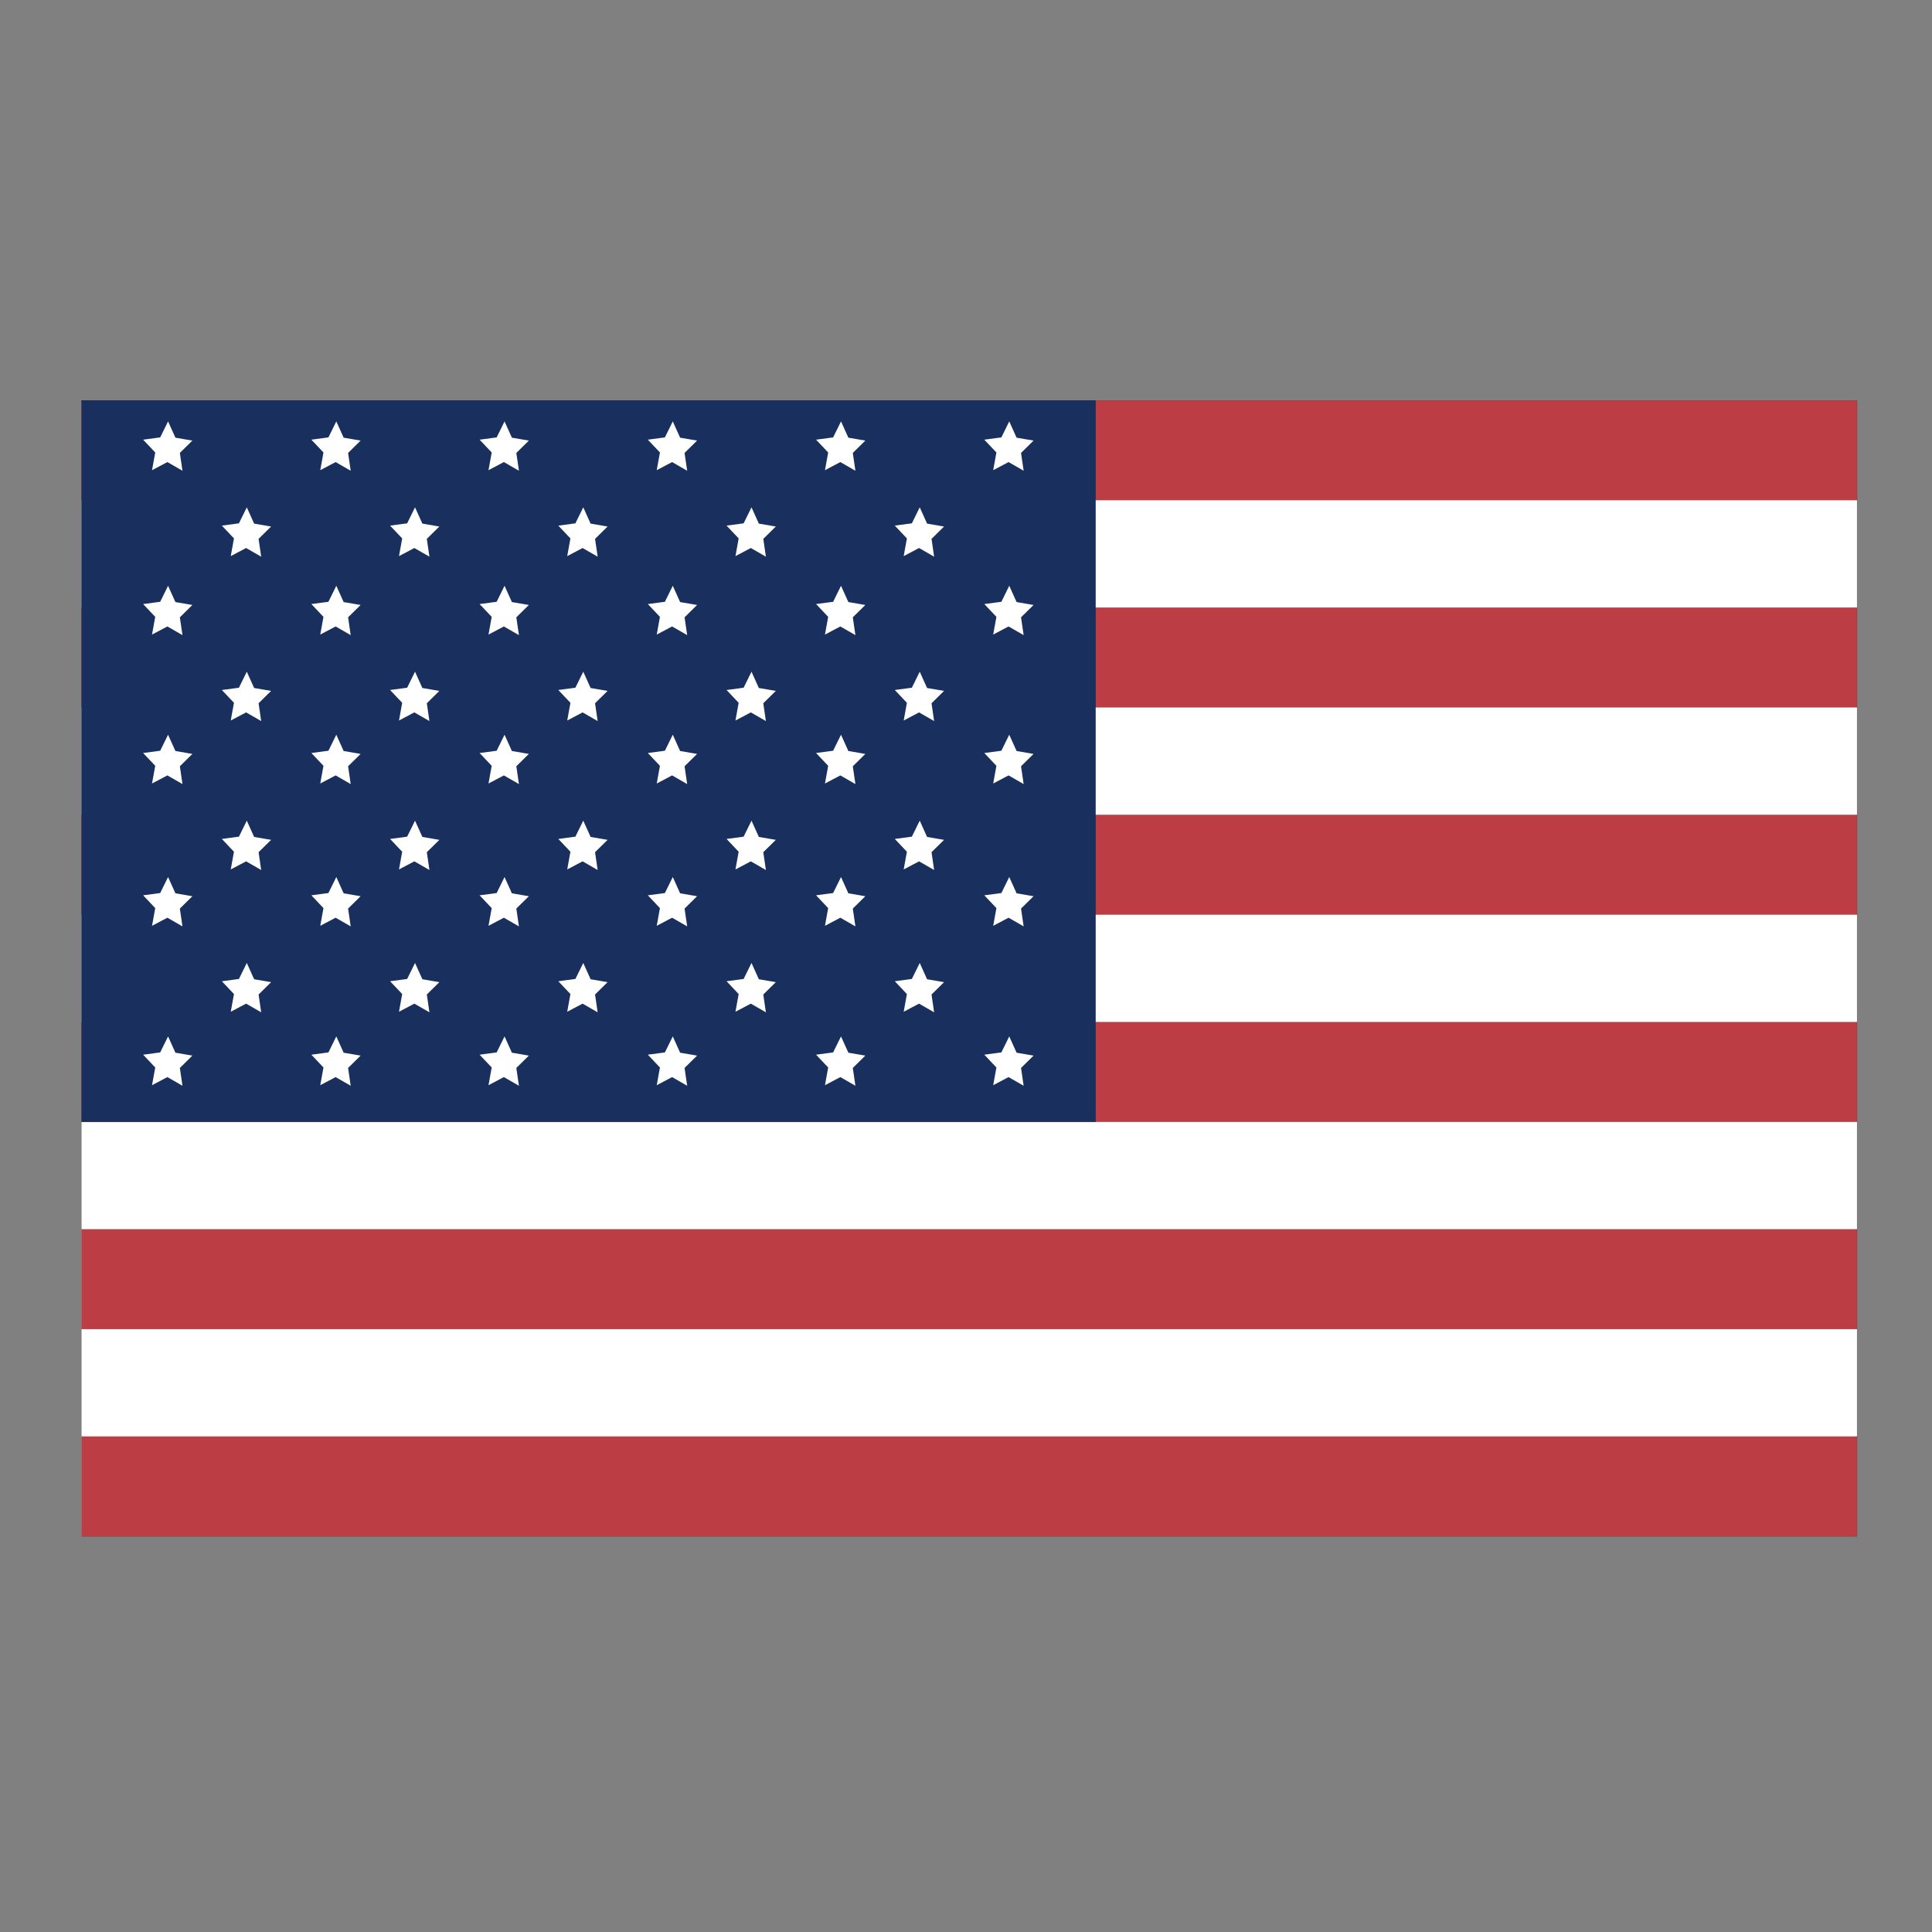 <?xml version="1.0" encoding="UTF-8" standalone="no"?>
<svg
   xmlns:dc="http://purl.org/dc/elements/1.1/"
   xmlns:cc="http://creativecommons.org/ns#"
   xmlns:rdf="http://www.w3.org/1999/02/22-rdf-syntax-ns#"
   xmlns:svg="http://www.w3.org/2000/svg"
   xmlns="http://www.w3.org/2000/svg"
   xmlns:sodipodi="http://sodipodi.sourceforge.net/DTD/sodipodi-0.dtd"
   xmlns:inkscape="http://www.inkscape.org/namespaces/inkscape"
   version="1.1"
   id="svg2"
   width="60"
   height="60"
   viewBox="0 0 60 60"
   sodipodi:docname="en_us.svg"
   inkscape:version="1.0.2 (e86c870879, 2021-01-15)"
   inkscape:export-filename="/home/ilink/Projects/cassulo/resources/images/en_us.png"
   inkscape:export-xdpi="96"
   inkscape:export-ydpi="96">
  <rect x="0" y="0" width="60" height="60" fill="#808080" stroke="none"/>
  <defs
     id="defs6" />
  <sodipodi:namedview
     pagecolor="#ffffff"
     bordercolor="#666666"
     borderopacity="1"
     objecttolerance="10"
     gridtolerance="10"
     guidetolerance="10"
     inkscape:pageopacity="0"
     inkscape:pageshadow="2"
     inkscape:window-width="1280"
     inkscape:window-height="736"
     id="namedview4"
     showgrid="false"
     inkscape:pagecheckerboard="true"
     inkscape:zoom="8.2833333"
     inkscape:cx="23.05835"
     inkscape:cy="30"
     inkscape:window-x="0"
     inkscape:window-y="0"
     inkscape:window-maximized="1"
     inkscape:current-layer="g10" />
  <g
     inkscape:groupmode="layer"
     inkscape:label="Image"
     id="g10">
    <g
       id="g1244"
       transform="matrix(0.118,0,0,0.118,-8.473,2.254)">
      <rect
         style="fill:#ffffff;stroke:#010000;stroke-width:0.017"
         id="rect837"
         width="467.305"
         height="298.977"
         x="93.246"
         y="86.266" />
      <rect
         style="fill:#bd3d44;fill-opacity:1;stroke:#010000;stroke-width:0.02"
         id="rect841"
         width="467.303"
         height="26.272"
         x="93.247"
         y="86.266" />
      <rect
         style="fill:#bd3d44;fill-opacity:1;stroke:#010000;stroke-width:0.02"
         id="rect843"
         width="467.303"
         height="26.272"
         x="93.247"
         y="140.806" />
      <rect
         style="fill:#bd3d44;fill-opacity:1;stroke:#010000;stroke-width:0.02"
         id="rect845"
         width="467.303"
         height="26.272"
         x="93.247"
         y="195.347" />
      <rect
         style="fill:#bd3d44;fill-opacity:1;stroke:#010000;stroke-width:0.02"
         id="rect847"
         width="467.303"
         height="26.272"
         x="93.247"
         y="249.888" />
      <rect
         style="fill:#bd3d44;fill-opacity:1;stroke:#010000;stroke-width:0.02"
         id="rect849"
         width="467.303"
         height="26.272"
         x="93.247"
         y="304.429" />
      <rect
         style="fill:#bd3d44;fill-opacity:1;stroke:#010000;stroke-width:0.02"
         id="rect851"
         width="467.303"
         height="26.272"
         x="93.247"
         y="358.97" />
      <rect
         style="fill:#192f5d;fill-opacity:1;stroke:#010000;stroke-width:0.017"
         id="rect853"
         width="266.919"
         height="189.895"
         x="93.247"
         y="86.266" />
      <g
         id="g1177"
         transform="translate(-0.547)">
        <g
           id="g1141">
          <path
             sodipodi:type="star"
             style="fill:#ffffff;fill-opacity:1;stroke:#010000;stroke-width:0.017"
             id="path857"
             sodipodi:sides="5"
             sodipodi:cx="116.42268"
             sodipodi:cy="110.16115"
             sodipodi:r1="32.454773"
             sodipodi:r2="16.227386"
             sodipodi:arg1="0.96010635"
             sodipodi:arg2="1.5884249"
             inkscape:flatsided="false"
             inkscape:rounded="0"
             inkscape:randomized="0"
             inkscape:transform-center-x="-0.037213004"
             inkscape:transform-center-y="-0.6448298"
             transform="matrix(0.21,0,0,0.22,92.018,74.705)"
             d="m 135.033,136.75 -18.897,-10.364 -19.25,9.691 4.017,-21.174 -15.166,-15.313 21.379,-2.723 9.877,-19.155 9.196,19.492 21.27,3.475 -15.696,14.769 z" />
          <path
             sodipodi:type="star"
             style="fill:#ffffff;fill-opacity:1;stroke:#010000;stroke-width:0.017"
             id="path990"
             sodipodi:sides="5"
             sodipodi:cx="116.42268"
             sodipodi:cy="110.16115"
             sodipodi:r1="32.454773"
             sodipodi:r2="16.227386"
             sodipodi:arg1="0.96010635"
             sodipodi:arg2="1.5884249"
             inkscape:flatsided="false"
             inkscape:rounded="0"
             inkscape:randomized="0"
             inkscape:transform-center-x="-0.037213004"
             inkscape:transform-center-y="-0.6448298"
             transform="matrix(0.21,0,0,0.22,313.403,74.705)"
             d="m 135.033,136.75 -18.897,-10.364 -19.25,9.691 4.017,-21.174 -15.166,-15.313 21.379,-2.723 9.877,-19.155 9.196,19.492 21.27,3.475 -15.696,14.769 z" />
          <path
             sodipodi:type="star"
             style="fill:#ffffff;fill-opacity:1;stroke:#010000;stroke-width:0.017"
             id="path992"
             sodipodi:sides="5"
             sodipodi:cx="116.42268"
             sodipodi:cy="110.16115"
             sodipodi:r1="32.454773"
             sodipodi:r2="16.227386"
             sodipodi:arg1="0.96010635"
             sodipodi:arg2="1.5884249"
             inkscape:flatsided="false"
             inkscape:rounded="0"
             inkscape:randomized="0"
             inkscape:transform-center-x="-0.037213004"
             inkscape:transform-center-y="-0.6448298"
             transform="matrix(0.21,0,0,0.22,269.126,74.705)"
             d="m 135.033,136.75 -18.897,-10.364 -19.25,9.691 4.017,-21.174 -15.166,-15.313 21.379,-2.723 9.877,-19.155 9.196,19.492 21.27,3.475 -15.696,14.769 z" />
          <path
             sodipodi:type="star"
             style="fill:#ffffff;fill-opacity:1;stroke:#010000;stroke-width:0.017"
             id="path994"
             sodipodi:sides="5"
             sodipodi:cx="116.42268"
             sodipodi:cy="110.16115"
             sodipodi:r1="32.454773"
             sodipodi:r2="16.227386"
             sodipodi:arg1="0.96010635"
             sodipodi:arg2="1.5884249"
             inkscape:flatsided="false"
             inkscape:rounded="0"
             inkscape:randomized="0"
             inkscape:transform-center-x="-0.037213004"
             inkscape:transform-center-y="-0.6448298"
             transform="matrix(0.21,0,0,0.22,224.849,74.705)"
             d="m 135.033,136.75 -18.897,-10.364 -19.25,9.691 4.017,-21.174 -15.166,-15.313 21.379,-2.723 9.877,-19.155 9.196,19.492 21.27,3.475 -15.696,14.769 z" />
          <path
             sodipodi:type="star"
             style="fill:#ffffff;fill-opacity:1;stroke:#010000;stroke-width:0.017"
             id="path996"
             sodipodi:sides="5"
             sodipodi:cx="116.42268"
             sodipodi:cy="110.16115"
             sodipodi:r1="32.454773"
             sodipodi:r2="16.227386"
             sodipodi:arg1="0.96010635"
             sodipodi:arg2="1.5884249"
             inkscape:flatsided="false"
             inkscape:rounded="0"
             inkscape:randomized="0"
             inkscape:transform-center-x="-0.037213004"
             inkscape:transform-center-y="-0.6448298"
             transform="matrix(0.21,0,0,0.22,180.572,74.705)"
             d="m 135.033,136.75 -18.897,-10.364 -19.25,9.691 4.017,-21.174 -15.166,-15.313 21.379,-2.723 9.877,-19.155 9.196,19.492 21.27,3.475 -15.696,14.769 z" />
          <path
             sodipodi:type="star"
             style="fill:#ffffff;fill-opacity:1;stroke:#010000;stroke-width:0.017"
             id="path998"
             sodipodi:sides="5"
             sodipodi:cx="116.42268"
             sodipodi:cy="110.16115"
             sodipodi:r1="32.454773"
             sodipodi:r2="16.227386"
             sodipodi:arg1="0.96010635"
             sodipodi:arg2="1.5884249"
             inkscape:flatsided="false"
             inkscape:rounded="0"
             inkscape:randomized="0"
             inkscape:transform-center-x="-0.037213004"
             inkscape:transform-center-y="-0.6448298"
             transform="matrix(0.21,0,0,0.22,136.295,74.705)"
             d="m 135.033,136.75 -18.897,-10.364 -19.25,9.691 4.017,-21.174 -15.166,-15.313 21.379,-2.723 9.877,-19.155 9.196,19.492 21.27,3.475 -15.696,14.769 z" />
        </g>
        <g
           id="g1162">
          <path
             sodipodi:type="star"
             style="fill:#ffffff;fill-opacity:1;stroke:#010000;stroke-width:0.017"
             id="path1016"
             sodipodi:sides="5"
             sodipodi:cx="116.42268"
             sodipodi:cy="110.16115"
             sodipodi:r1="32.454773"
             sodipodi:r2="16.227386"
             sodipodi:arg1="0.96010635"
             sodipodi:arg2="1.5884249"
             inkscape:flatsided="false"
             inkscape:rounded="0"
             inkscape:randomized="0"
             inkscape:transform-center-x="-0.037213004"
             inkscape:transform-center-y="-0.6448298"
             transform="matrix(0.21,0,0,0.22,289.846,97.322)"
             d="m 135.033,136.75 -18.897,-10.364 -19.25,9.691 4.017,-21.174 -15.166,-15.313 21.379,-2.723 9.877,-19.155 9.196,19.492 21.27,3.475 -15.696,14.769 z" />
          <path
             sodipodi:type="star"
             style="fill:#ffffff;fill-opacity:1;stroke:#010000;stroke-width:0.017"
             id="path1018"
             sodipodi:sides="5"
             sodipodi:cx="116.42268"
             sodipodi:cy="110.16115"
             sodipodi:r1="32.454773"
             sodipodi:r2="16.227386"
             sodipodi:arg1="0.96010635"
             sodipodi:arg2="1.5884249"
             inkscape:flatsided="false"
             inkscape:rounded="0"
             inkscape:randomized="0"
             inkscape:transform-center-x="-0.037213004"
             inkscape:transform-center-y="-0.6448298"
             transform="matrix(0.21,0,0,0.22,245.569,97.322)"
             d="m 135.033,136.75 -18.897,-10.364 -19.25,9.691 4.017,-21.174 -15.166,-15.313 21.379,-2.723 9.877,-19.155 9.196,19.492 21.27,3.475 -15.696,14.769 z" />
          <path
             sodipodi:type="star"
             style="fill:#ffffff;fill-opacity:1;stroke:#010000;stroke-width:0.017"
             id="path1020"
             sodipodi:sides="5"
             sodipodi:cx="116.42268"
             sodipodi:cy="110.16115"
             sodipodi:r1="32.454773"
             sodipodi:r2="16.227386"
             sodipodi:arg1="0.96010635"
             sodipodi:arg2="1.5884249"
             inkscape:flatsided="false"
             inkscape:rounded="0"
             inkscape:randomized="0"
             inkscape:transform-center-x="-0.037213004"
             inkscape:transform-center-y="-0.6448298"
             transform="matrix(0.21,0,0,0.22,201.291,97.322)"
             d="m 135.033,136.75 -18.897,-10.364 -19.25,9.691 4.017,-21.174 -15.166,-15.313 21.379,-2.723 9.877,-19.155 9.196,19.492 21.27,3.475 -15.696,14.769 z" />
          <path
             sodipodi:type="star"
             style="fill:#ffffff;fill-opacity:1;stroke:#010000;stroke-width:0.017"
             id="path1022"
             sodipodi:sides="5"
             sodipodi:cx="116.42268"
             sodipodi:cy="110.16115"
             sodipodi:r1="32.454773"
             sodipodi:r2="16.227386"
             sodipodi:arg1="0.96010635"
             sodipodi:arg2="1.5884249"
             inkscape:flatsided="false"
             inkscape:rounded="0"
             inkscape:randomized="0"
             inkscape:transform-center-x="-0.037213004"
             inkscape:transform-center-y="-0.6448298"
             transform="matrix(0.21,0,0,0.22,157.014,97.322)"
             d="m 135.033,136.75 -18.897,-10.364 -19.25,9.691 4.017,-21.174 -15.166,-15.313 21.379,-2.723 9.877,-19.155 9.196,19.492 21.27,3.475 -15.696,14.769 z" />
          <path
             sodipodi:type="star"
             style="fill:#ffffff;fill-opacity:1;stroke:#010000;stroke-width:0.017"
             id="path1024"
             sodipodi:sides="5"
             sodipodi:cx="116.42268"
             sodipodi:cy="110.16115"
             sodipodi:r1="32.454773"
             sodipodi:r2="16.227386"
             sodipodi:arg1="0.96010635"
             sodipodi:arg2="1.5884249"
             inkscape:flatsided="false"
             inkscape:rounded="0"
             inkscape:randomized="0"
             inkscape:transform-center-x="-0.037213004"
             inkscape:transform-center-y="-0.6448298"
             transform="matrix(0.21,0,0,0.22,112.737,97.322)"
             d="m 135.033,136.75 -18.897,-10.364 -19.25,9.691 4.017,-21.174 -15.166,-15.313 21.379,-2.723 9.877,-19.155 9.196,19.492 21.27,3.475 -15.696,14.769 z" />
        </g>
      </g>
      <g
         id="g1074"
         transform="translate(-2.1617839e-6,76.724)">
        <path
           sodipodi:type="star"
           style="fill:#ffffff;fill-opacity:1;stroke:#010000;stroke-width:0.017"
           id="path1052"
           sodipodi:sides="5"
           sodipodi:cx="116.42268"
           sodipodi:cy="110.16115"
           sodipodi:r1="32.454773"
           sodipodi:r2="16.227386"
           sodipodi:arg1="0.96010635"
           sodipodi:arg2="1.5884249"
           inkscape:flatsided="false"
           inkscape:rounded="0"
           inkscape:randomized="0"
           inkscape:transform-center-x="-0.037213004"
           inkscape:transform-center-y="-0.6448298"
           transform="matrix(0.21,0,0,0.22,91.47,80.445)"
           d="m 135.033,136.75 -18.897,-10.364 -19.25,9.691 4.017,-21.174 -15.166,-15.313 21.379,-2.723 9.877,-19.155 9.196,19.492 21.27,3.475 -15.696,14.769 z" />
        <path
           sodipodi:type="star"
           style="fill:#ffffff;fill-opacity:1;stroke:#010000;stroke-width:0.017"
           id="path1054"
           sodipodi:sides="5"
           sodipodi:cx="116.42268"
           sodipodi:cy="110.16115"
           sodipodi:r1="32.454773"
           sodipodi:r2="16.227386"
           sodipodi:arg1="0.96010635"
           sodipodi:arg2="1.5884249"
           inkscape:flatsided="false"
           inkscape:rounded="0"
           inkscape:randomized="0"
           inkscape:transform-center-x="-0.037213004"
           inkscape:transform-center-y="-0.6448298"
           transform="matrix(0.21,0,0,0.22,312.856,80.445)"
           d="m 135.033,136.75 -18.897,-10.364 -19.25,9.691 4.017,-21.174 -15.166,-15.313 21.379,-2.723 9.877,-19.155 9.196,19.492 21.27,3.475 -15.696,14.769 z" />
        <path
           sodipodi:type="star"
           style="fill:#ffffff;fill-opacity:1;stroke:#010000;stroke-width:0.017"
           id="path1056"
           sodipodi:sides="5"
           sodipodi:cx="116.42268"
           sodipodi:cy="110.16115"
           sodipodi:r1="32.454773"
           sodipodi:r2="16.227386"
           sodipodi:arg1="0.96010635"
           sodipodi:arg2="1.5884249"
           inkscape:flatsided="false"
           inkscape:rounded="0"
           inkscape:randomized="0"
           inkscape:transform-center-x="-0.037213004"
           inkscape:transform-center-y="-0.6448298"
           transform="matrix(0.21,0,0,0.22,268.579,80.445)"
           d="m 135.033,136.75 -18.897,-10.364 -19.25,9.691 4.017,-21.174 -15.166,-15.313 21.379,-2.723 9.877,-19.155 9.196,19.492 21.27,3.475 -15.696,14.769 z" />
        <path
           sodipodi:type="star"
           style="fill:#ffffff;fill-opacity:1;stroke:#010000;stroke-width:0.017"
           id="path1058"
           sodipodi:sides="5"
           sodipodi:cx="116.42268"
           sodipodi:cy="110.16115"
           sodipodi:r1="32.454773"
           sodipodi:r2="16.227386"
           sodipodi:arg1="0.96010635"
           sodipodi:arg2="1.5884249"
           inkscape:flatsided="false"
           inkscape:rounded="0"
           inkscape:randomized="0"
           inkscape:transform-center-x="-0.037213004"
           inkscape:transform-center-y="-0.6448298"
           transform="matrix(0.21,0,0,0.22,224.302,80.445)"
           d="m 135.033,136.75 -18.897,-10.364 -19.25,9.691 4.017,-21.174 -15.166,-15.313 21.379,-2.723 9.877,-19.155 9.196,19.492 21.27,3.475 -15.696,14.769 z" />
        <path
           sodipodi:type="star"
           style="fill:#ffffff;fill-opacity:1;stroke:#010000;stroke-width:0.017"
           id="path1060"
           sodipodi:sides="5"
           sodipodi:cx="116.42268"
           sodipodi:cy="110.16115"
           sodipodi:r1="32.454773"
           sodipodi:r2="16.227386"
           sodipodi:arg1="0.96010635"
           sodipodi:arg2="1.5884249"
           inkscape:flatsided="false"
           inkscape:rounded="0"
           inkscape:randomized="0"
           inkscape:transform-center-x="-0.037213004"
           inkscape:transform-center-y="-0.6448298"
           transform="matrix(0.21,0,0,0.22,180.024,80.445)"
           d="m 135.033,136.75 -18.897,-10.364 -19.25,9.691 4.017,-21.174 -15.166,-15.313 21.379,-2.723 9.877,-19.155 9.196,19.492 21.27,3.475 -15.696,14.769 z" />
        <path
           sodipodi:type="star"
           style="fill:#ffffff;fill-opacity:1;stroke:#010000;stroke-width:0.017"
           id="path1062"
           sodipodi:sides="5"
           sodipodi:cx="116.42268"
           sodipodi:cy="110.16115"
           sodipodi:r1="32.454773"
           sodipodi:r2="16.227386"
           sodipodi:arg1="0.96010635"
           sodipodi:arg2="1.5884249"
           inkscape:flatsided="false"
           inkscape:rounded="0"
           inkscape:randomized="0"
           inkscape:transform-center-x="-0.037213004"
           inkscape:transform-center-y="-0.6448298"
           transform="matrix(0.21,0,0,0.22,135.747,80.445)"
           d="m 135.033,136.75 -18.897,-10.364 -19.25,9.691 4.017,-21.174 -15.166,-15.313 21.379,-2.723 9.877,-19.155 9.196,19.492 21.27,3.475 -15.696,14.769 z" />
        <path
           sodipodi:type="star"
           style="fill:#ffffff;fill-opacity:1;stroke:#010000;stroke-width:0.017"
           id="path1064"
           sodipodi:sides="5"
           sodipodi:cx="116.42268"
           sodipodi:cy="110.16115"
           sodipodi:r1="32.454773"
           sodipodi:r2="16.227386"
           sodipodi:arg1="0.96010635"
           sodipodi:arg2="1.5884249"
           inkscape:flatsided="false"
           inkscape:rounded="0"
           inkscape:randomized="0"
           inkscape:transform-center-x="-0.037213004"
           inkscape:transform-center-y="-0.6448298"
           transform="matrix(0.21,0,0,0.22,289.298,103.062)"
           d="m 135.033,136.75 -18.897,-10.364 -19.25,9.691 4.017,-21.174 -15.166,-15.313 21.379,-2.723 9.877,-19.155 9.196,19.492 21.27,3.475 -15.696,14.769 z" />
        <path
           sodipodi:type="star"
           style="fill:#ffffff;fill-opacity:1;stroke:#010000;stroke-width:0.017"
           id="path1066"
           sodipodi:sides="5"
           sodipodi:cx="116.42268"
           sodipodi:cy="110.16115"
           sodipodi:r1="32.454773"
           sodipodi:r2="16.227386"
           sodipodi:arg1="0.96010635"
           sodipodi:arg2="1.5884249"
           inkscape:flatsided="false"
           inkscape:rounded="0"
           inkscape:randomized="0"
           inkscape:transform-center-x="-0.037213004"
           inkscape:transform-center-y="-0.6448298"
           transform="matrix(0.21,0,0,0.22,245.021,103.062)"
           d="m 135.033,136.75 -18.897,-10.364 -19.25,9.691 4.017,-21.174 -15.166,-15.313 21.379,-2.723 9.877,-19.155 9.196,19.492 21.27,3.475 -15.696,14.769 z" />
        <path
           sodipodi:type="star"
           style="fill:#ffffff;fill-opacity:1;stroke:#010000;stroke-width:0.017"
           id="path1068"
           sodipodi:sides="5"
           sodipodi:cx="116.42268"
           sodipodi:cy="110.16115"
           sodipodi:r1="32.454773"
           sodipodi:r2="16.227386"
           sodipodi:arg1="0.96010635"
           sodipodi:arg2="1.5884249"
           inkscape:flatsided="false"
           inkscape:rounded="0"
           inkscape:randomized="0"
           inkscape:transform-center-x="-0.037213004"
           inkscape:transform-center-y="-0.6448298"
           transform="matrix(0.21,0,0,0.22,200.744,103.062)"
           d="m 135.033,136.75 -18.897,-10.364 -19.25,9.691 4.017,-21.174 -15.166,-15.313 21.379,-2.723 9.877,-19.155 9.196,19.492 21.27,3.475 -15.696,14.769 z" />
        <path
           sodipodi:type="star"
           style="fill:#ffffff;fill-opacity:1;stroke:#010000;stroke-width:0.017"
           id="path1070"
           sodipodi:sides="5"
           sodipodi:cx="116.42268"
           sodipodi:cy="110.16115"
           sodipodi:r1="32.454773"
           sodipodi:r2="16.227386"
           sodipodi:arg1="0.96010635"
           sodipodi:arg2="1.5884249"
           inkscape:flatsided="false"
           inkscape:rounded="0"
           inkscape:randomized="0"
           inkscape:transform-center-x="-0.037213004"
           inkscape:transform-center-y="-0.6448298"
           transform="matrix(0.21,0,0,0.22,156.467,103.062)"
           d="m 135.033,136.75 -18.897,-10.364 -19.25,9.691 4.017,-21.174 -15.166,-15.313 21.379,-2.723 9.877,-19.155 9.196,19.492 21.27,3.475 -15.696,14.769 z" />
        <path
           sodipodi:type="star"
           style="fill:#ffffff;fill-opacity:1;stroke:#010000;stroke-width:0.017"
           id="path1072"
           sodipodi:sides="5"
           sodipodi:cx="116.42268"
           sodipodi:cy="110.16115"
           sodipodi:r1="32.454773"
           sodipodi:r2="16.227386"
           sodipodi:arg1="0.96010635"
           sodipodi:arg2="1.5884249"
           inkscape:flatsided="false"
           inkscape:rounded="0"
           inkscape:randomized="0"
           inkscape:transform-center-x="-0.037213004"
           inkscape:transform-center-y="-0.6448298"
           transform="matrix(0.21,0,0,0.22,112.19,103.062)"
           d="m 135.033,136.75 -18.897,-10.364 -19.25,9.691 4.017,-21.174 -15.166,-15.313 21.379,-2.723 9.877,-19.155 9.196,19.492 21.27,3.475 -15.696,14.769 z" />
      </g>
      <g
         id="g1098"
         transform="translate(-2.1617839e-6,37.524)">
        <path
           sodipodi:type="star"
           style="fill:#ffffff;fill-opacity:1;stroke:#010000;stroke-width:0.017"
           id="path1076"
           sodipodi:sides="5"
           sodipodi:cx="116.42268"
           sodipodi:cy="110.16115"
           sodipodi:r1="32.454773"
           sodipodi:r2="16.227386"
           sodipodi:arg1="0.96010635"
           sodipodi:arg2="1.5884249"
           inkscape:flatsided="false"
           inkscape:rounded="0"
           inkscape:randomized="0"
           inkscape:transform-center-x="-0.037213004"
           inkscape:transform-center-y="-0.6448298"
           transform="matrix(0.21,0,0,0.22,91.47,80.445)"
           d="m 135.033,136.75 -18.897,-10.364 -19.25,9.691 4.017,-21.174 -15.166,-15.313 21.379,-2.723 9.877,-19.155 9.196,19.492 21.27,3.475 -15.696,14.769 z" />
        <path
           sodipodi:type="star"
           style="fill:#ffffff;fill-opacity:1;stroke:#010000;stroke-width:0.017"
           id="path1078"
           sodipodi:sides="5"
           sodipodi:cx="116.42268"
           sodipodi:cy="110.16115"
           sodipodi:r1="32.454773"
           sodipodi:r2="16.227386"
           sodipodi:arg1="0.96010635"
           sodipodi:arg2="1.5884249"
           inkscape:flatsided="false"
           inkscape:rounded="0"
           inkscape:randomized="0"
           inkscape:transform-center-x="-0.037213004"
           inkscape:transform-center-y="-0.6448298"
           transform="matrix(0.21,0,0,0.22,312.856,80.445)"
           d="m 135.033,136.75 -18.897,-10.364 -19.25,9.691 4.017,-21.174 -15.166,-15.313 21.379,-2.723 9.877,-19.155 9.196,19.492 21.27,3.475 -15.696,14.769 z" />
        <path
           sodipodi:type="star"
           style="fill:#ffffff;fill-opacity:1;stroke:#010000;stroke-width:0.017"
           id="path1080"
           sodipodi:sides="5"
           sodipodi:cx="116.42268"
           sodipodi:cy="110.16115"
           sodipodi:r1="32.454773"
           sodipodi:r2="16.227386"
           sodipodi:arg1="0.96010635"
           sodipodi:arg2="1.5884249"
           inkscape:flatsided="false"
           inkscape:rounded="0"
           inkscape:randomized="0"
           inkscape:transform-center-x="-0.037213004"
           inkscape:transform-center-y="-0.6448298"
           transform="matrix(0.21,0,0,0.22,268.579,80.445)"
           d="m 135.033,136.75 -18.897,-10.364 -19.25,9.691 4.017,-21.174 -15.166,-15.313 21.379,-2.723 9.877,-19.155 9.196,19.492 21.27,3.475 -15.696,14.769 z" />
        <path
           sodipodi:type="star"
           style="fill:#ffffff;fill-opacity:1;stroke:#010000;stroke-width:0.017"
           id="path1082"
           sodipodi:sides="5"
           sodipodi:cx="116.42268"
           sodipodi:cy="110.16115"
           sodipodi:r1="32.454773"
           sodipodi:r2="16.227386"
           sodipodi:arg1="0.96010635"
           sodipodi:arg2="1.5884249"
           inkscape:flatsided="false"
           inkscape:rounded="0"
           inkscape:randomized="0"
           inkscape:transform-center-x="-0.037213004"
           inkscape:transform-center-y="-0.6448298"
           transform="matrix(0.21,0,0,0.22,224.302,80.445)"
           d="m 135.033,136.75 -18.897,-10.364 -19.25,9.691 4.017,-21.174 -15.166,-15.313 21.379,-2.723 9.877,-19.155 9.196,19.492 21.27,3.475 -15.696,14.769 z" />
        <path
           sodipodi:type="star"
           style="fill:#ffffff;fill-opacity:1;stroke:#010000;stroke-width:0.017"
           id="path1084"
           sodipodi:sides="5"
           sodipodi:cx="116.42268"
           sodipodi:cy="110.16115"
           sodipodi:r1="32.454773"
           sodipodi:r2="16.227386"
           sodipodi:arg1="0.96010635"
           sodipodi:arg2="1.5884249"
           inkscape:flatsided="false"
           inkscape:rounded="0"
           inkscape:randomized="0"
           inkscape:transform-center-x="-0.037213004"
           inkscape:transform-center-y="-0.6448298"
           transform="matrix(0.21,0,0,0.22,180.024,80.445)"
           d="m 135.033,136.75 -18.897,-10.364 -19.25,9.691 4.017,-21.174 -15.166,-15.313 21.379,-2.723 9.877,-19.155 9.196,19.492 21.27,3.475 -15.696,14.769 z" />
        <path
           sodipodi:type="star"
           style="fill:#ffffff;fill-opacity:1;stroke:#010000;stroke-width:0.017"
           id="path1086"
           sodipodi:sides="5"
           sodipodi:cx="116.42268"
           sodipodi:cy="110.16115"
           sodipodi:r1="32.454773"
           sodipodi:r2="16.227386"
           sodipodi:arg1="0.96010635"
           sodipodi:arg2="1.5884249"
           inkscape:flatsided="false"
           inkscape:rounded="0"
           inkscape:randomized="0"
           inkscape:transform-center-x="-0.037213004"
           inkscape:transform-center-y="-0.6448298"
           transform="matrix(0.21,0,0,0.22,135.747,80.445)"
           d="m 135.033,136.75 -18.897,-10.364 -19.25,9.691 4.017,-21.174 -15.166,-15.313 21.379,-2.723 9.877,-19.155 9.196,19.492 21.27,3.475 -15.696,14.769 z" />
        <path
           sodipodi:type="star"
           style="fill:#ffffff;fill-opacity:1;stroke:#010000;stroke-width:0.017"
           id="path1088"
           sodipodi:sides="5"
           sodipodi:cx="116.42268"
           sodipodi:cy="110.16115"
           sodipodi:r1="32.454773"
           sodipodi:r2="16.227386"
           sodipodi:arg1="0.96010635"
           sodipodi:arg2="1.5884249"
           inkscape:flatsided="false"
           inkscape:rounded="0"
           inkscape:randomized="0"
           inkscape:transform-center-x="-0.037213004"
           inkscape:transform-center-y="-0.6448298"
           transform="matrix(0.21,0,0,0.22,289.298,103.062)"
           d="m 135.033,136.75 -18.897,-10.364 -19.25,9.691 4.017,-21.174 -15.166,-15.313 21.379,-2.723 9.877,-19.155 9.196,19.492 21.27,3.475 -15.696,14.769 z" />
        <path
           sodipodi:type="star"
           style="fill:#ffffff;fill-opacity:1;stroke:#010000;stroke-width:0.017"
           id="path1090"
           sodipodi:sides="5"
           sodipodi:cx="116.42268"
           sodipodi:cy="110.16115"
           sodipodi:r1="32.454773"
           sodipodi:r2="16.227386"
           sodipodi:arg1="0.96010635"
           sodipodi:arg2="1.5884249"
           inkscape:flatsided="false"
           inkscape:rounded="0"
           inkscape:randomized="0"
           inkscape:transform-center-x="-0.037213004"
           inkscape:transform-center-y="-0.6448298"
           transform="matrix(0.21,0,0,0.22,245.021,103.062)"
           d="m 135.033,136.75 -18.897,-10.364 -19.25,9.691 4.017,-21.174 -15.166,-15.313 21.379,-2.723 9.877,-19.155 9.196,19.492 21.27,3.475 -15.696,14.769 z" />
        <path
           sodipodi:type="star"
           style="fill:#ffffff;fill-opacity:1;stroke:#010000;stroke-width:0.017"
           id="path1092"
           sodipodi:sides="5"
           sodipodi:cx="116.42268"
           sodipodi:cy="110.16115"
           sodipodi:r1="32.454773"
           sodipodi:r2="16.227386"
           sodipodi:arg1="0.96010635"
           sodipodi:arg2="1.5884249"
           inkscape:flatsided="false"
           inkscape:rounded="0"
           inkscape:randomized="0"
           inkscape:transform-center-x="-0.037213004"
           inkscape:transform-center-y="-0.6448298"
           transform="matrix(0.21,0,0,0.22,200.744,103.062)"
           d="m 135.033,136.75 -18.897,-10.364 -19.25,9.691 4.017,-21.174 -15.166,-15.313 21.379,-2.723 9.877,-19.155 9.196,19.492 21.27,3.475 -15.696,14.769 z" />
        <path
           sodipodi:type="star"
           style="fill:#ffffff;fill-opacity:1;stroke:#010000;stroke-width:0.017"
           id="path1094"
           sodipodi:sides="5"
           sodipodi:cx="116.42268"
           sodipodi:cy="110.16115"
           sodipodi:r1="32.454773"
           sodipodi:r2="16.227386"
           sodipodi:arg1="0.96010635"
           sodipodi:arg2="1.5884249"
           inkscape:flatsided="false"
           inkscape:rounded="0"
           inkscape:randomized="0"
           inkscape:transform-center-x="-0.037213004"
           inkscape:transform-center-y="-0.6448298"
           transform="matrix(0.21,0,0,0.22,156.467,103.062)"
           d="m 135.033,136.75 -18.897,-10.364 -19.25,9.691 4.017,-21.174 -15.166,-15.313 21.379,-2.723 9.877,-19.155 9.196,19.492 21.27,3.475 -15.696,14.769 z" />
        <path
           sodipodi:type="star"
           style="fill:#ffffff;fill-opacity:1;stroke:#010000;stroke-width:0.017"
           id="path1096"
           sodipodi:sides="5"
           sodipodi:cx="116.42268"
           sodipodi:cy="110.16115"
           sodipodi:r1="32.454773"
           sodipodi:r2="16.227386"
           sodipodi:arg1="0.96010635"
           sodipodi:arg2="1.5884249"
           inkscape:flatsided="false"
           inkscape:rounded="0"
           inkscape:randomized="0"
           inkscape:transform-center-x="-0.037213004"
           inkscape:transform-center-y="-0.6448298"
           transform="matrix(0.21,0,0,0.22,112.19,103.062)"
           d="m 135.033,136.75 -18.897,-10.364 -19.25,9.691 4.017,-21.174 -15.166,-15.313 21.379,-2.723 9.877,-19.155 9.196,19.492 21.27,3.475 -15.696,14.769 z" />
      </g>
      <g
         id="g1122"
         transform="translate(-2.1617839e-6,114.176)">
        <path
           sodipodi:type="star"
           style="fill:#ffffff;fill-opacity:1;stroke:#010000;stroke-width:0.017"
           id="path1100"
           sodipodi:sides="5"
           sodipodi:cx="116.42268"
           sodipodi:cy="110.16115"
           sodipodi:r1="32.454773"
           sodipodi:r2="16.227386"
           sodipodi:arg1="0.96010635"
           sodipodi:arg2="1.5884249"
           inkscape:flatsided="false"
           inkscape:rounded="0"
           inkscape:randomized="0"
           inkscape:transform-center-x="-0.037213004"
           inkscape:transform-center-y="-0.6448298"
           transform="matrix(0.21,0,0,0.22,91.47,80.445)"
           d="m 135.033,136.75 -18.897,-10.364 -19.25,9.691 4.017,-21.174 -15.166,-15.313 21.379,-2.723 9.877,-19.155 9.196,19.492 21.27,3.475 -15.696,14.769 z" />
        <path
           sodipodi:type="star"
           style="fill:#ffffff;fill-opacity:1;stroke:#010000;stroke-width:0.017"
           id="path1102"
           sodipodi:sides="5"
           sodipodi:cx="116.42268"
           sodipodi:cy="110.16115"
           sodipodi:r1="32.454773"
           sodipodi:r2="16.227386"
           sodipodi:arg1="0.96010635"
           sodipodi:arg2="1.5884249"
           inkscape:flatsided="false"
           inkscape:rounded="0"
           inkscape:randomized="0"
           inkscape:transform-center-x="-0.037213004"
           inkscape:transform-center-y="-0.6448298"
           transform="matrix(0.21,0,0,0.22,312.856,80.445)"
           d="m 135.033,136.75 -18.897,-10.364 -19.25,9.691 4.017,-21.174 -15.166,-15.313 21.379,-2.723 9.877,-19.155 9.196,19.492 21.27,3.475 -15.696,14.769 z" />
        <path
           sodipodi:type="star"
           style="fill:#ffffff;fill-opacity:1;stroke:#010000;stroke-width:0.017"
           id="path1104"
           sodipodi:sides="5"
           sodipodi:cx="116.42268"
           sodipodi:cy="110.16115"
           sodipodi:r1="32.454773"
           sodipodi:r2="16.227386"
           sodipodi:arg1="0.96010635"
           sodipodi:arg2="1.5884249"
           inkscape:flatsided="false"
           inkscape:rounded="0"
           inkscape:randomized="0"
           inkscape:transform-center-x="-0.037213004"
           inkscape:transform-center-y="-0.6448298"
           transform="matrix(0.21,0,0,0.22,268.579,80.445)"
           d="m 135.033,136.75 -18.897,-10.364 -19.25,9.691 4.017,-21.174 -15.166,-15.313 21.379,-2.723 9.877,-19.155 9.196,19.492 21.27,3.475 -15.696,14.769 z" />
        <path
           sodipodi:type="star"
           style="fill:#ffffff;fill-opacity:1;stroke:#010000;stroke-width:0.017"
           id="path1106"
           sodipodi:sides="5"
           sodipodi:cx="116.42268"
           sodipodi:cy="110.16115"
           sodipodi:r1="32.454773"
           sodipodi:r2="16.227386"
           sodipodi:arg1="0.96010635"
           sodipodi:arg2="1.5884249"
           inkscape:flatsided="false"
           inkscape:rounded="0"
           inkscape:randomized="0"
           inkscape:transform-center-x="-0.037213004"
           inkscape:transform-center-y="-0.6448298"
           transform="matrix(0.21,0,0,0.22,224.302,80.445)"
           d="m 135.033,136.75 -18.897,-10.364 -19.25,9.691 4.017,-21.174 -15.166,-15.313 21.379,-2.723 9.877,-19.155 9.196,19.492 21.27,3.475 -15.696,14.769 z" />
        <path
           sodipodi:type="star"
           style="fill:#ffffff;fill-opacity:1;stroke:#010000;stroke-width:0.017"
           id="path1108"
           sodipodi:sides="5"
           sodipodi:cx="116.42268"
           sodipodi:cy="110.16115"
           sodipodi:r1="32.454773"
           sodipodi:r2="16.227386"
           sodipodi:arg1="0.96010635"
           sodipodi:arg2="1.5884249"
           inkscape:flatsided="false"
           inkscape:rounded="0"
           inkscape:randomized="0"
           inkscape:transform-center-x="-0.037213004"
           inkscape:transform-center-y="-0.6448298"
           transform="matrix(0.21,0,0,0.22,180.024,80.445)"
           d="m 135.033,136.75 -18.897,-10.364 -19.25,9.691 4.017,-21.174 -15.166,-15.313 21.379,-2.723 9.877,-19.155 9.196,19.492 21.27,3.475 -15.696,14.769 z" />
        <path
           sodipodi:type="star"
           style="fill:#ffffff;fill-opacity:1;stroke:#010000;stroke-width:0.017"
           id="path1110"
           sodipodi:sides="5"
           sodipodi:cx="116.42268"
           sodipodi:cy="110.16115"
           sodipodi:r1="32.454773"
           sodipodi:r2="16.227386"
           sodipodi:arg1="0.96010635"
           sodipodi:arg2="1.5884249"
           inkscape:flatsided="false"
           inkscape:rounded="0"
           inkscape:randomized="0"
           inkscape:transform-center-x="-0.037213004"
           inkscape:transform-center-y="-0.6448298"
           transform="matrix(0.21,0,0,0.22,135.747,80.445)"
           d="m 135.033,136.75 -18.897,-10.364 -19.25,9.691 4.017,-21.174 -15.166,-15.313 21.379,-2.723 9.877,-19.155 9.196,19.492 21.27,3.475 -15.696,14.769 z" />
        <path
           sodipodi:type="star"
           style="fill:#ffffff;fill-opacity:1;stroke:#010000;stroke-width:0.017"
           id="path1112"
           sodipodi:sides="5"
           sodipodi:cx="116.42268"
           sodipodi:cy="110.16115"
           sodipodi:r1="32.454773"
           sodipodi:r2="16.227386"
           sodipodi:arg1="0.96010635"
           sodipodi:arg2="1.5884249"
           inkscape:flatsided="false"
           inkscape:rounded="0"
           inkscape:randomized="0"
           inkscape:transform-center-x="-0.037213004"
           inkscape:transform-center-y="-0.6448298"
           transform="matrix(0.21,0,0,0.22,289.298,103.062)"
           d="m 135.033,136.75 -18.897,-10.364 -19.25,9.691 4.017,-21.174 -15.166,-15.313 21.379,-2.723 9.877,-19.155 9.196,19.492 21.27,3.475 -15.696,14.769 z" />
        <path
           sodipodi:type="star"
           style="fill:#ffffff;fill-opacity:1;stroke:#010000;stroke-width:0.017"
           id="path1114"
           sodipodi:sides="5"
           sodipodi:cx="116.42268"
           sodipodi:cy="110.16115"
           sodipodi:r1="32.454773"
           sodipodi:r2="16.227386"
           sodipodi:arg1="0.96010635"
           sodipodi:arg2="1.5884249"
           inkscape:flatsided="false"
           inkscape:rounded="0"
           inkscape:randomized="0"
           inkscape:transform-center-x="-0.037213004"
           inkscape:transform-center-y="-0.6448298"
           transform="matrix(0.21,0,0,0.22,245.021,103.062)"
           d="m 135.033,136.75 -18.897,-10.364 -19.25,9.691 4.017,-21.174 -15.166,-15.313 21.379,-2.723 9.877,-19.155 9.196,19.492 21.27,3.475 -15.696,14.769 z" />
        <path
           sodipodi:type="star"
           style="fill:#ffffff;fill-opacity:1;stroke:#010000;stroke-width:0.017"
           id="path1116"
           sodipodi:sides="5"
           sodipodi:cx="116.42268"
           sodipodi:cy="110.16115"
           sodipodi:r1="32.454773"
           sodipodi:r2="16.227386"
           sodipodi:arg1="0.96010635"
           sodipodi:arg2="1.5884249"
           inkscape:flatsided="false"
           inkscape:rounded="0"
           inkscape:randomized="0"
           inkscape:transform-center-x="-0.037213004"
           inkscape:transform-center-y="-0.6448298"
           transform="matrix(0.21,0,0,0.22,200.744,103.062)"
           d="m 135.033,136.75 -18.897,-10.364 -19.25,9.691 4.017,-21.174 -15.166,-15.313 21.379,-2.723 9.877,-19.155 9.196,19.492 21.27,3.475 -15.696,14.769 z" />
        <path
           sodipodi:type="star"
           style="fill:#ffffff;fill-opacity:1;stroke:#010000;stroke-width:0.017"
           id="path1118"
           sodipodi:sides="5"
           sodipodi:cx="116.42268"
           sodipodi:cy="110.16115"
           sodipodi:r1="32.454773"
           sodipodi:r2="16.227386"
           sodipodi:arg1="0.96010635"
           sodipodi:arg2="1.5884249"
           inkscape:flatsided="false"
           inkscape:rounded="0"
           inkscape:randomized="0"
           inkscape:transform-center-x="-0.037213004"
           inkscape:transform-center-y="-0.6448298"
           transform="matrix(0.21,0,0,0.22,156.467,103.062)"
           d="m 135.033,136.75 -18.897,-10.364 -19.25,9.691 4.017,-21.174 -15.166,-15.313 21.379,-2.723 9.877,-19.155 9.196,19.492 21.27,3.475 -15.696,14.769 z" />
        <path
           sodipodi:type="star"
           style="fill:#ffffff;fill-opacity:1;stroke:#010000;stroke-width:0.017"
           id="path1120"
           sodipodi:sides="5"
           sodipodi:cx="116.42268"
           sodipodi:cy="110.16115"
           sodipodi:r1="32.454773"
           sodipodi:r2="16.227386"
           sodipodi:arg1="0.96010635"
           sodipodi:arg2="1.5884249"
           inkscape:flatsided="false"
           inkscape:rounded="0"
           inkscape:randomized="0"
           inkscape:transform-center-x="-0.037213004"
           inkscape:transform-center-y="-0.6448298"
           transform="matrix(0.21,0,0,0.22,112.19,103.062)"
           d="m 135.033,136.75 -18.897,-10.364 -19.25,9.691 4.017,-21.174 -15.166,-15.313 21.379,-2.723 9.877,-19.155 9.196,19.492 21.27,3.475 -15.696,14.769 z" />
      </g>
      <g
         id="g1155"
         transform="translate(-0.547,161.864)">
        <path
           sodipodi:type="star"
           style="fill:#ffffff;fill-opacity:1;stroke:#010000;stroke-width:0.017"
           id="path1143"
           sodipodi:sides="5"
           sodipodi:cx="116.42268"
           sodipodi:cy="110.16115"
           sodipodi:r1="32.454773"
           sodipodi:r2="16.227386"
           sodipodi:arg1="0.96010635"
           sodipodi:arg2="1.5884249"
           inkscape:flatsided="false"
           inkscape:rounded="0"
           inkscape:randomized="0"
           inkscape:transform-center-x="-0.037213004"
           inkscape:transform-center-y="-0.6448298"
           transform="matrix(0.21,0,0,0.22,92.018,74.705)"
           d="m 135.033,136.75 -18.897,-10.364 -19.25,9.691 4.017,-21.174 -15.166,-15.313 21.379,-2.723 9.877,-19.155 9.196,19.492 21.27,3.475 -15.696,14.769 z" />
        <path
           sodipodi:type="star"
           style="fill:#ffffff;fill-opacity:1;stroke:#010000;stroke-width:0.017"
           id="path1145"
           sodipodi:sides="5"
           sodipodi:cx="116.42268"
           sodipodi:cy="110.16115"
           sodipodi:r1="32.454773"
           sodipodi:r2="16.227386"
           sodipodi:arg1="0.96010635"
           sodipodi:arg2="1.5884249"
           inkscape:flatsided="false"
           inkscape:rounded="0"
           inkscape:randomized="0"
           inkscape:transform-center-x="-0.037213004"
           inkscape:transform-center-y="-0.6448298"
           transform="matrix(0.21,0,0,0.22,313.403,74.705)"
           d="m 135.033,136.75 -18.897,-10.364 -19.25,9.691 4.017,-21.174 -15.166,-15.313 21.379,-2.723 9.877,-19.155 9.196,19.492 21.27,3.475 -15.696,14.769 z" />
        <path
           sodipodi:type="star"
           style="fill:#ffffff;fill-opacity:1;stroke:#010000;stroke-width:0.017"
           id="path1147"
           sodipodi:sides="5"
           sodipodi:cx="116.42268"
           sodipodi:cy="110.16115"
           sodipodi:r1="32.454773"
           sodipodi:r2="16.227386"
           sodipodi:arg1="0.96010635"
           sodipodi:arg2="1.5884249"
           inkscape:flatsided="false"
           inkscape:rounded="0"
           inkscape:randomized="0"
           inkscape:transform-center-x="-0.037213004"
           inkscape:transform-center-y="-0.6448298"
           transform="matrix(0.21,0,0,0.22,269.126,74.705)"
           d="m 135.033,136.75 -18.897,-10.364 -19.25,9.691 4.017,-21.174 -15.166,-15.313 21.379,-2.723 9.877,-19.155 9.196,19.492 21.27,3.475 -15.696,14.769 z" />
        <path
           sodipodi:type="star"
           style="fill:#ffffff;fill-opacity:1;stroke:#010000;stroke-width:0.017"
           id="path1149"
           sodipodi:sides="5"
           sodipodi:cx="116.42268"
           sodipodi:cy="110.16115"
           sodipodi:r1="32.454773"
           sodipodi:r2="16.227386"
           sodipodi:arg1="0.96010635"
           sodipodi:arg2="1.5884249"
           inkscape:flatsided="false"
           inkscape:rounded="0"
           inkscape:randomized="0"
           inkscape:transform-center-x="-0.037213004"
           inkscape:transform-center-y="-0.6448298"
           transform="matrix(0.21,0,0,0.22,224.849,74.705)"
           d="m 135.033,136.75 -18.897,-10.364 -19.25,9.691 4.017,-21.174 -15.166,-15.313 21.379,-2.723 9.877,-19.155 9.196,19.492 21.27,3.475 -15.696,14.769 z" />
        <path
           sodipodi:type="star"
           style="fill:#ffffff;fill-opacity:1;stroke:#010000;stroke-width:0.017"
           id="path1151"
           sodipodi:sides="5"
           sodipodi:cx="116.42268"
           sodipodi:cy="110.16115"
           sodipodi:r1="32.454773"
           sodipodi:r2="16.227386"
           sodipodi:arg1="0.96010635"
           sodipodi:arg2="1.5884249"
           inkscape:flatsided="false"
           inkscape:rounded="0"
           inkscape:randomized="0"
           inkscape:transform-center-x="-0.037213004"
           inkscape:transform-center-y="-0.6448298"
           transform="matrix(0.21,0,0,0.22,180.572,74.705)"
           d="m 135.033,136.75 -18.897,-10.364 -19.25,9.691 4.017,-21.174 -15.166,-15.313 21.379,-2.723 9.877,-19.155 9.196,19.492 21.27,3.475 -15.696,14.769 z" />
        <path
           sodipodi:type="star"
           style="fill:#ffffff;fill-opacity:1;stroke:#010000;stroke-width:0.017"
           id="path1153"
           sodipodi:sides="5"
           sodipodi:cx="116.42268"
           sodipodi:cy="110.16115"
           sodipodi:r1="32.454773"
           sodipodi:r2="16.227386"
           sodipodi:arg1="0.96010635"
           sodipodi:arg2="1.5884249"
           inkscape:flatsided="false"
           inkscape:rounded="0"
           inkscape:randomized="0"
           inkscape:transform-center-x="-0.037213004"
           inkscape:transform-center-y="-0.6448298"
           transform="matrix(0.21,0,0,0.22,136.295,74.705)"
           d="m 135.033,136.75 -18.897,-10.364 -19.25,9.691 4.017,-21.174 -15.166,-15.313 21.379,-2.723 9.877,-19.155 9.196,19.492 21.27,3.475 -15.696,14.769 z" />
      </g>
    </g>
  </g>
</svg>

